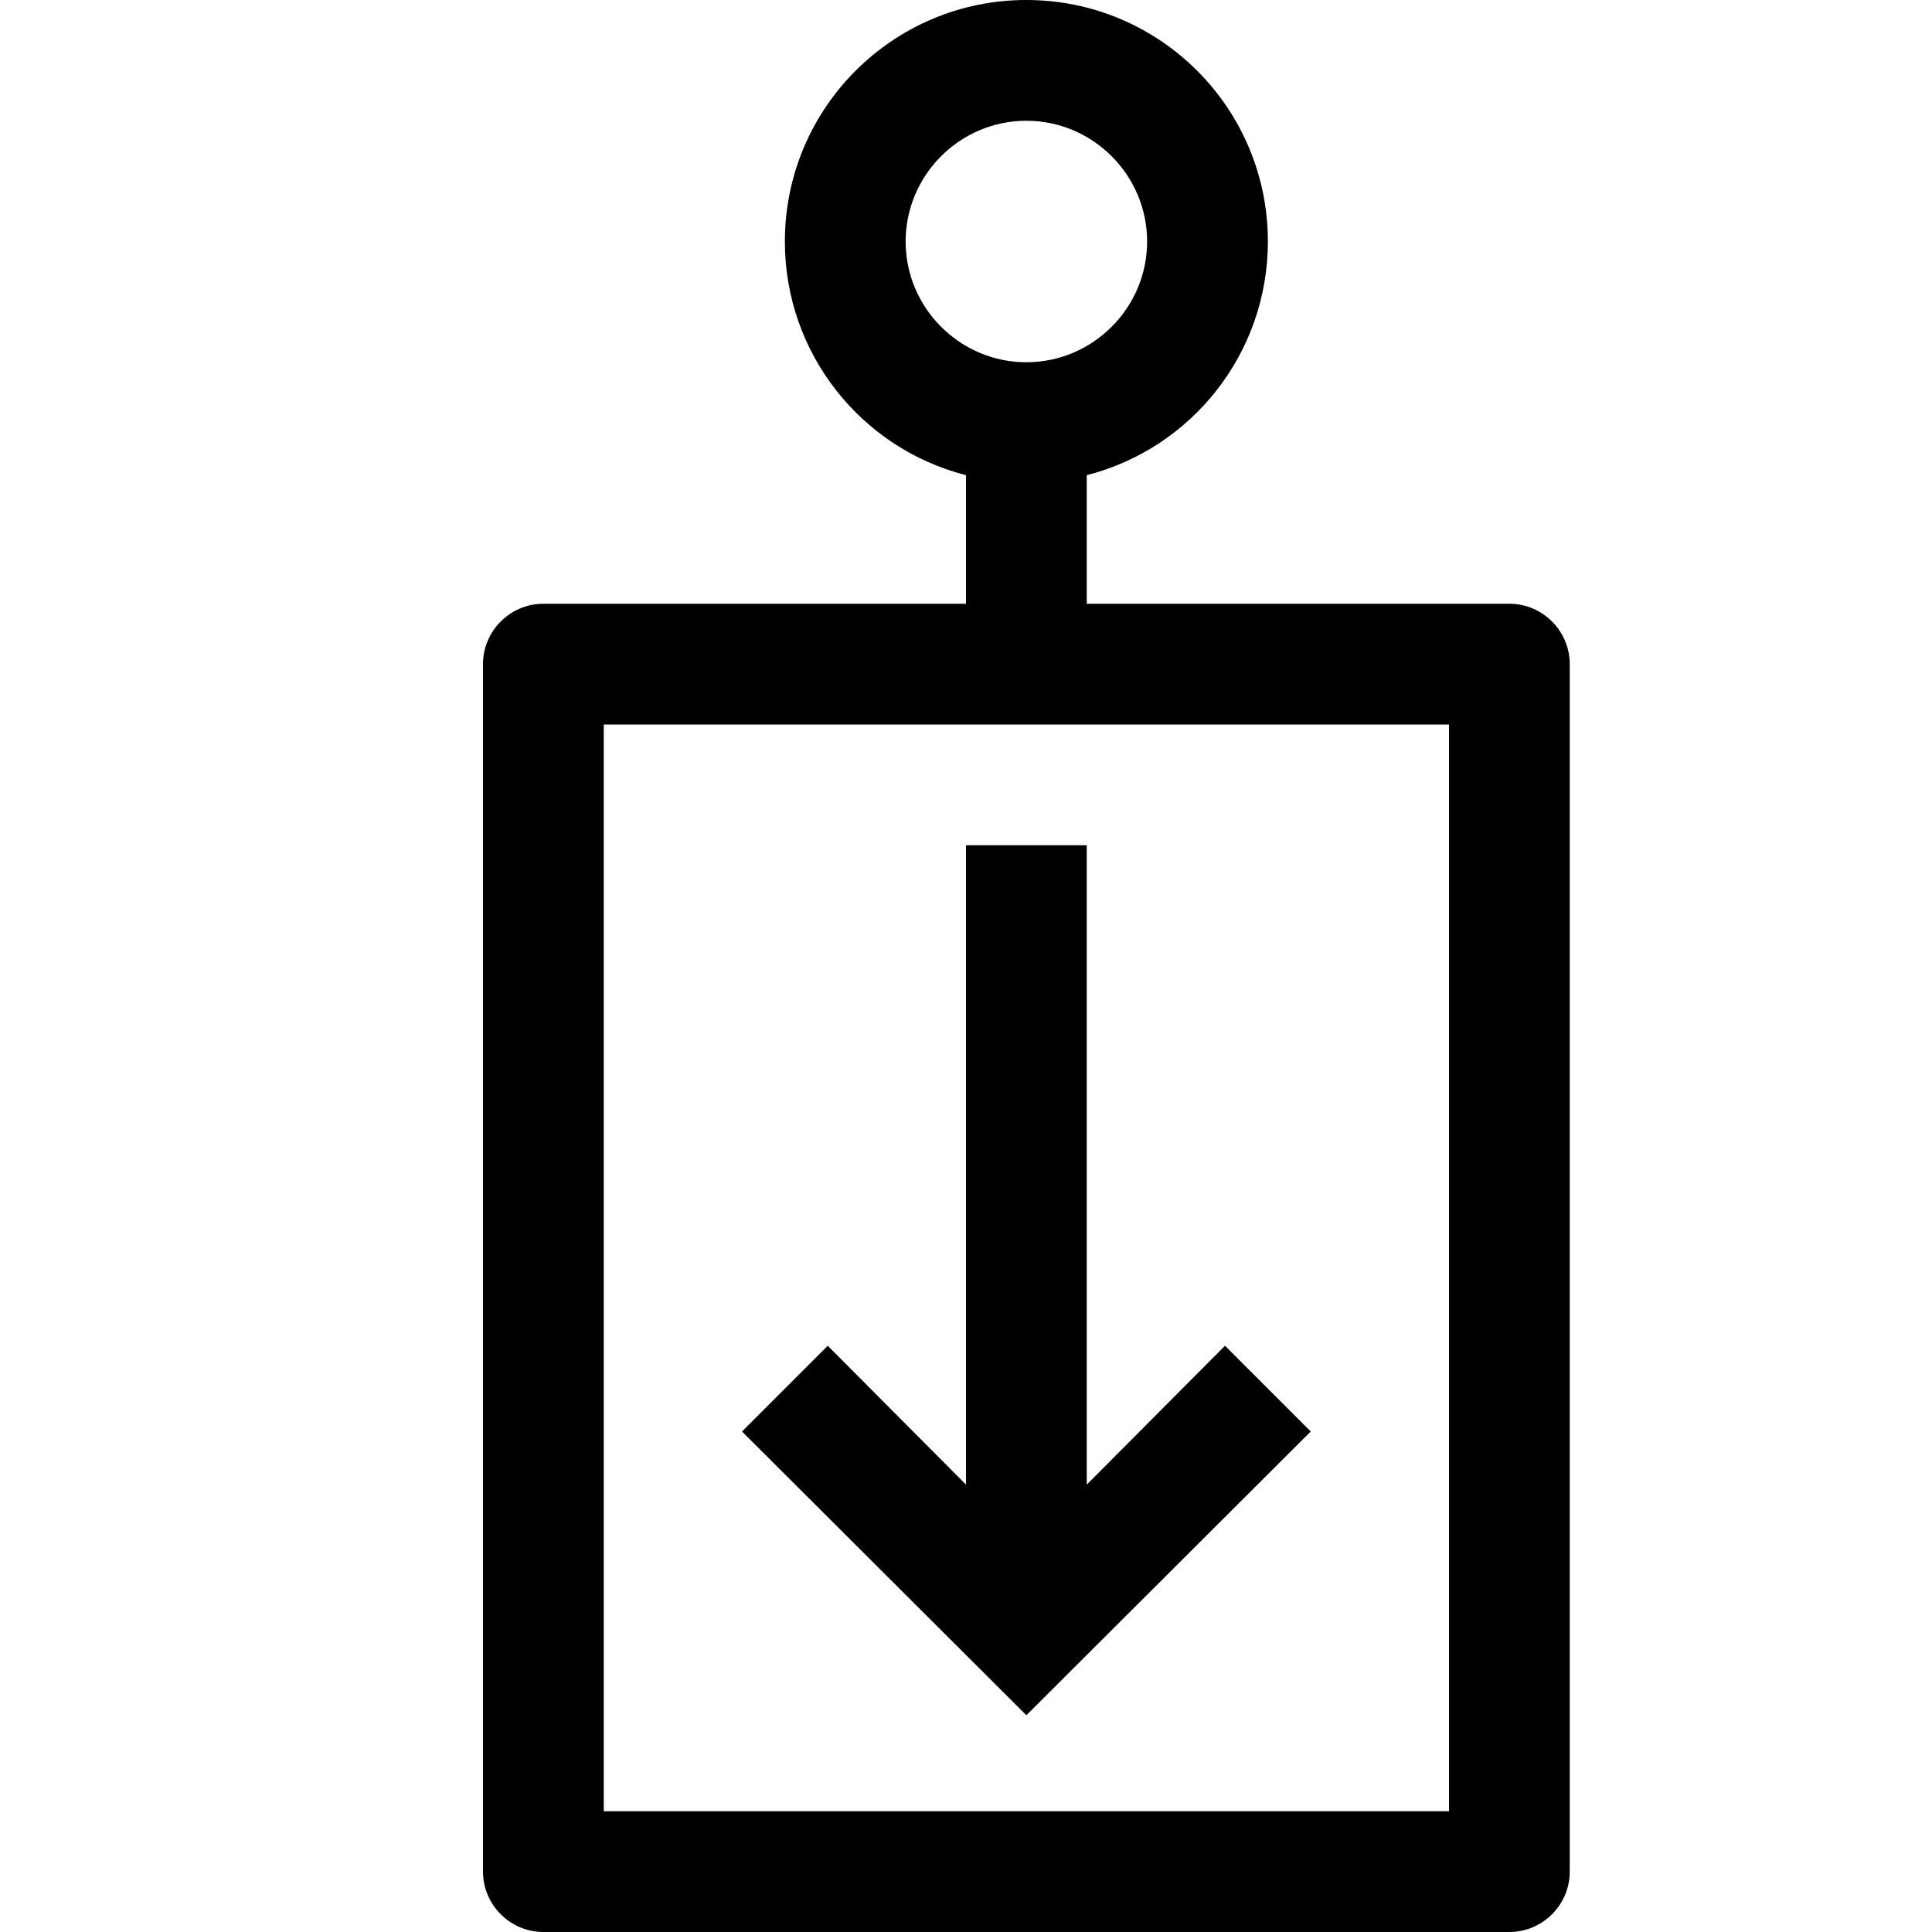 <?xml version="1.0" encoding="utf-8"?>
<!-- Generator: Adobe Illustrator 16.0.0, SVG Export Plug-In . SVG Version: 6.00 Build 0)  -->
<!DOCTYPE svg PUBLIC "-//W3C//DTD SVG 1.1//EN" "http://www.w3.org/Graphics/SVG/1.1/DTD/svg11.dtd">
<svg xmlns="http://www.w3.org/2000/svg" xmlns:xlink="http://www.w3.org/1999/xlink" version="1.1" id="Capa_1" x="0px" y="0px" width="32px" height="32px" viewBox="0 0 32 32" enable-background="new 0 0 32 32" xml:space="preserve">
<g>
	<path d="M25,10h-7V7.87c1.73-0.44,3-2.01,3-3.87c0-2.21-1.79-4-4-4s-4,1.79-4,4c0,1.86,1.27,3.43,3,3.87V10H9c-0.55,0-1,0.45-1,1   v20c0,0.55,0.45,1,1,1h16c0.55,0,1-0.45,1-1V11C26,10.45,25.55,10,25,10z M15,4c0-1.1,0.9-2,2-2c1.1,0,2,0.9,2,2s-0.9,2-2,2   C15.9,6,15,5.1,15,4z M24,30H10V12h14V30z"/>
</g>
<g>
	<polygon points="21.71,23.71 17,28.41 12.29,23.71 13.71,22.29 16,24.59 16,14 18,14 18,24.59 20.29,22.29  "/>
</g>
</svg>
